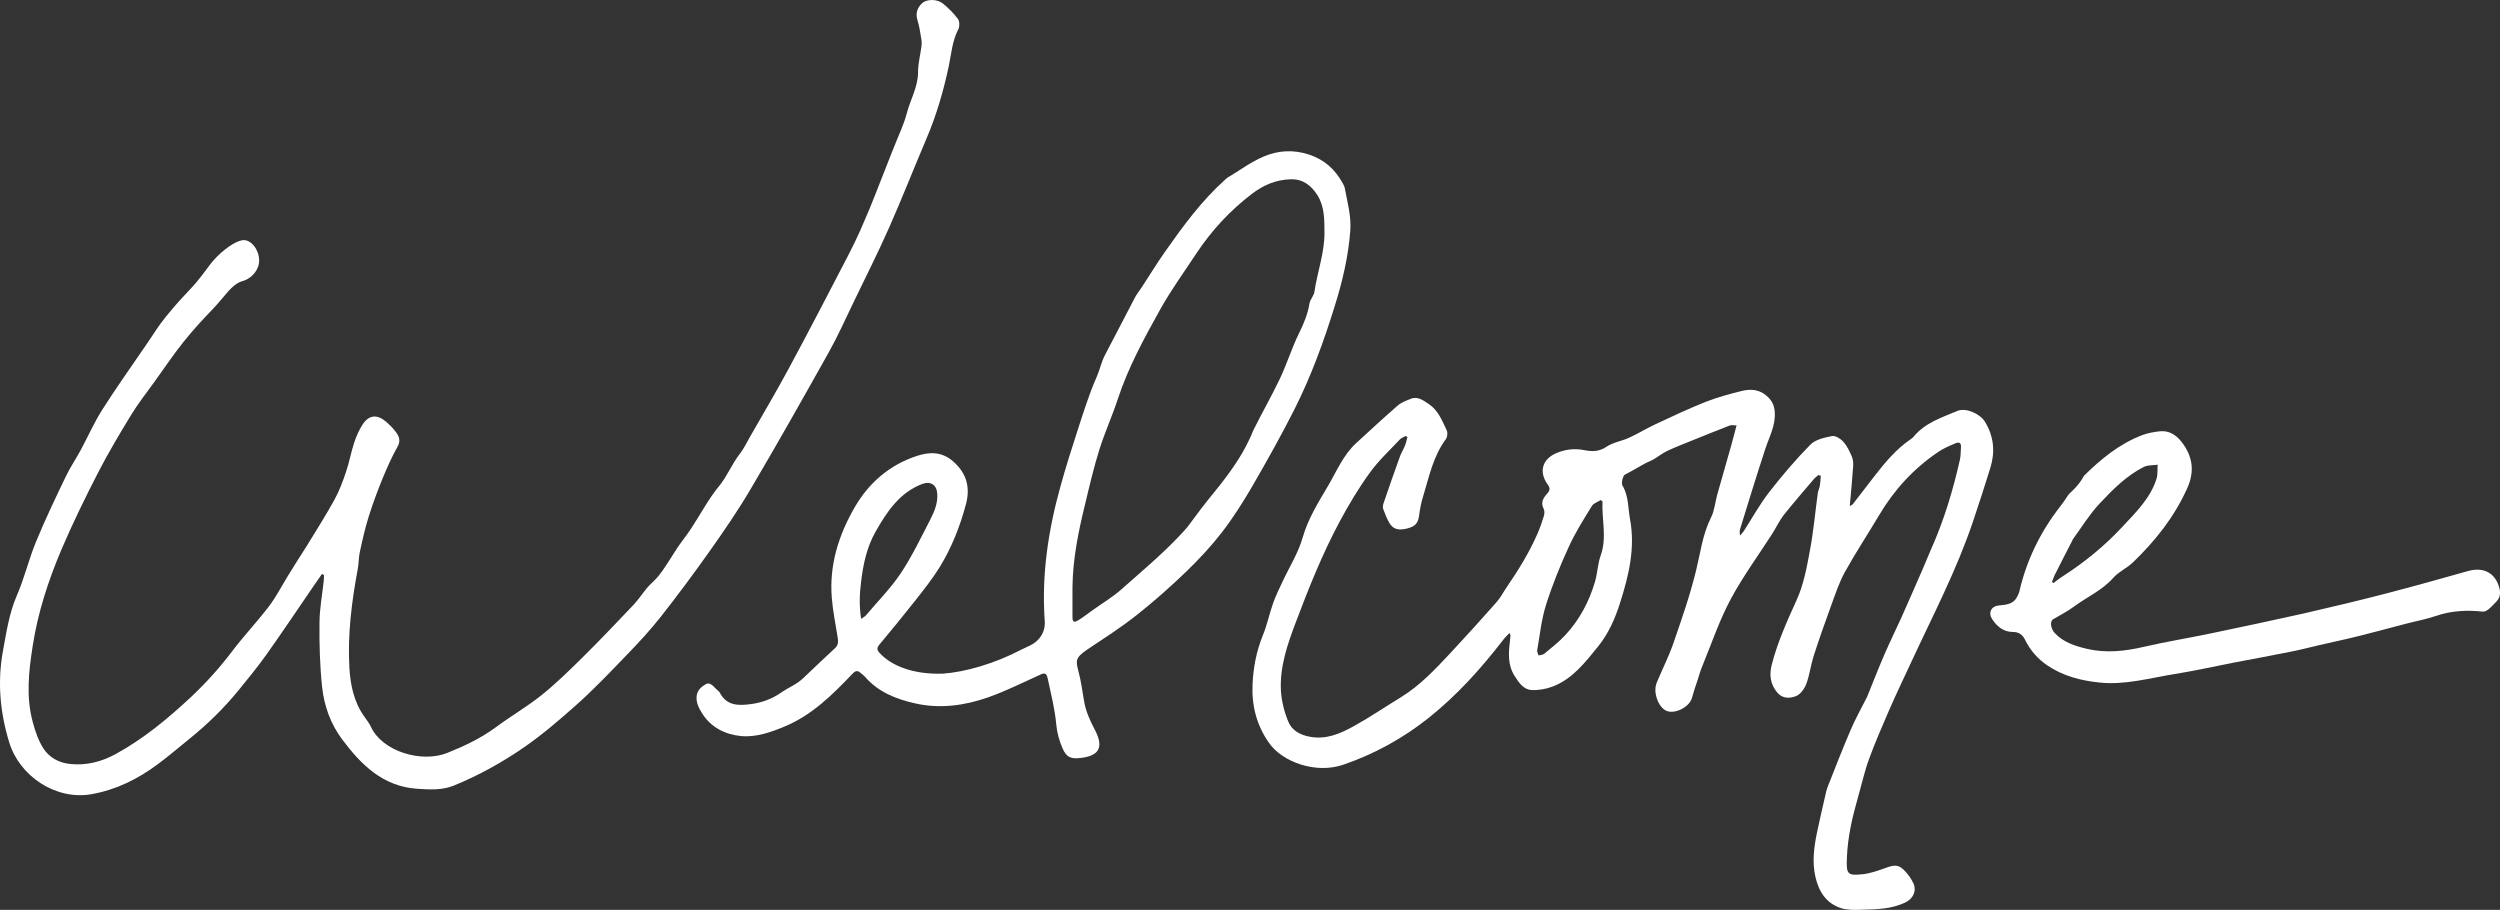 <?xml version="1.0" encoding="utf-8"?>
<!-- Generator: Adobe Illustrator 26.3.1, SVG Export Plug-In . SVG Version: 6.00 Build 0)  -->
<svg version="1.1" id="Layer_2_00000153701994827017754860000018193514238288168331_"
	 xmlns="http://www.w3.org/2000/svg" xmlns:xlink="http://www.w3.org/1999/xlink" x="0px" y="0px" viewBox="0 0 2200.3 800.8"
	 style="enable-background:new 0 0 2200.3 800.8;" xml:space="preserve">
<rect x="0" y="0" width="2200.3" height="800.8" fill="#333333" stroke="none"/>
<style type="text/css">
	.st0{fill:#FFFFFF;}
</style>
<g id="Layer_1-2">
	<g>
		<path class="st0" d="M1600.4,418.1c-1.4,1.2-3,2.3-4.2,3.8c-8.8,10.4-17.8,20.7-26.3,31.4c-3.8,4.9-6.5,10.7-9.8,16
			c-12.4,19.3-26.1,38-36.9,58.1c-9.9,18.5-16.7,38.7-24.7,58.2c-1.8,4.3-3.1,8.8-4.5,13.2c-1.7,5-3.4,10-4.8,15.2
			c-2.3,8.9-16.8,15.6-23.9,10.9c-6.8-4.6-10.4-16.4-7.1-24.3c4.8-11.5,10.5-22.7,14.6-34.5c7.3-21.2,14.7-42.3,20-64.2
			c3.8-15.5,5.7-31.7,13.1-46.4c3.1-6.1,3.6-13.4,5.5-20.2c4.2-15,8.5-30.1,12.8-45.1c1.4-5,2.7-10.1,4.2-15.8c-2.9,0-4.7-0.5-6,0.1
			c-11.4,4.4-22.8,9-34.2,13.6c-6.9,2.8-13.9,5.5-20.7,8.7c-4.4,2.1-8.4,5.3-12.7,7.8c-1.8,1-3.8,1.7-5.6,2.6
			c-6.4,3.3-12.4,7.2-18.9,10.4c-2,1-3.6,7.6-2.3,9.8c5.5,9.3,4.8,19.6,6.6,29.5c4.8,25.4-1.1,49.6-8.7,73.6
			c-4.4,13.9-10.3,27.3-19.5,38.6c-11.2,13.8-22.2,28.2-39.5,35c-5.9,2.3-12.7,3.5-18.9,3.2c-7.3-0.4-11.4-6.8-15.1-12.6
			c-6.1-9.7-5.2-20.4-3.9-31c0.2-1.5,0.3-3,0.4-4.5c0-0.4-0.3-0.8-0.9-2.1c-2.2,2.4-4.2,4.2-5.8,6.4c-19.4,25.2-40.6,48.6-65.4,68.4
			c-22.5,17.9-47.6,31.7-74.9,41.1c-24.3,8.4-53.6-2.3-65.4-19c-11-15.5-15.5-33-14.6-51.9c0.7-14.8,3.4-29,9-42.8
			c3.8-9.2,5.8-19.1,9.1-28.5c2.2-6.3,5.2-12.2,8-18.3c6.1-13.1,14.1-25.7,18-39.4c4.8-16.7,13.8-31,22.3-45.4
			c7.6-12.9,13.4-27.3,24.9-37.8c12.1-11.1,24.2-22.3,36.6-33.1c3-2.6,7.2-4.1,11.1-5.7c6.4-2.7,11.3,1.4,16.1,4.5
			c8.3,5.5,11.8,14.7,15.8,23.2c1,2,0.6,5.8-0.7,7.6c-11.4,15.3-14.9,33.6-20.3,51.2c-1.6,5.2-2.6,10.6-3.3,16
			c-0.9,6.8-3.2,9.6-10.4,11.5c-8,2-12.6,0.7-16-5.2c-2.1-3.7-3.7-7.8-5.2-11.9c-0.5-1.4-0.3-3.3,0.2-4.8
			c4.7-13.8,9.5-27.6,14.5-41.4c1.2-3.3,3.1-6.3,4.4-9.5c1-2.4,1.5-5.1,2.2-7.6c-0.5-0.3-0.9-0.6-1.4-1c-1.8,1-3.9,1.6-5.2,3
			c-9.1,9.7-19,18.9-26.7,29.6c-9.7,13.4-18.3,27.8-26.1,42.3c-15.3,28.5-27.3,58.5-38.7,88.7c-7.4,19.6-14.5,39.7-13.2,61.1
			c0.6,9.1,3,18.4,6.5,26.8c3.1,7.6,10.2,11.6,18.8,13.2c14.2,2.7,26.4-2.5,38.1-8.9c14.4-7.9,28-17.2,42.1-25.8
			c16.8-10.3,30.1-24.5,43.4-38.7c13.8-14.8,27.5-29.9,40.9-45.1c3.6-4.1,6.1-9.1,9.2-13.6c10.2-14.9,19.6-30.1,26.8-46.7
			c2.2-5,4-10.2,5.6-15.5c0.6-1.9,0.7-4.6-0.2-6.3c-2.9-5.6-0.2-9.8,3.2-13.5c2.5-2.8,2.6-4.8,0.4-7.8c-8.1-11.1-4.9-22.5,7.8-27.8
			c7.7-3.2,15.7-4.2,24-2.6c7,1.4,13.3,1.6,19.9-2.9c5.7-3.9,13.3-4.9,19.8-7.9c7.7-3.5,15-8,22.6-11.6
			c14.8-6.9,29.5-13.9,44.6-19.9c10.3-4.1,21.2-7,32-9.7c8.4-2.1,16.4-1.3,23.2,5.4c3.8,3.8,5.6,7.9,5.9,13.2
			c0.8,11.9-4.9,21.9-8.4,32.6c-7.6,23.2-14.8,46.6-22,70c-0.5,1.7-0.7,3.5-0.1,6c1-1.2,2.2-2.4,3.1-3.7c7.4-11.4,14-23.5,22.3-34.2
			c11.4-14.7,23.5-28.9,36.5-42.1c4.4-4.5,12.4-6.2,19-7.5c3-0.6,7.6,2.4,10,5c3.2,3.6,5.4,8.4,7.4,12.9c1.1,2.6,1.4,5.8,1.2,8.7
			c-0.8,11.4-1.9,22.9-3,35c1.2-0.7,2.2-1,2.8-1.8c6.3-8.1,12.6-16.3,18.9-24.5c9.4-12.1,19.2-23.9,32-32.6c0.8-0.5,1.7-1.2,2.3-1.9
			c10-12.4,24.7-17,38.6-22.9c7.5-3.2,20.1,2.4,24.4,9.5c7.8,12.8,9.1,26.3,4.8,40.4c-4.8,15.7-10,31.4-15.2,47
			c-14.5,43.2-35.7,83.6-54.8,124.8c-6.4,13.7-12.9,27.4-19,41.3c-6.3,14.5-12.6,29-18,43.8c-3.9,10.7-6.3,22-9.5,33
			c-5,17.5-9.1,35.1-9.8,53.4c-0.6,14.4,0.2,16,14.1,14.5c7-0.8,13.8-3.3,20.5-5.7c8.1-2.9,11.5-2.7,17.3,3.8
			c2.6,2.9,4.9,6.3,6.6,9.9c3,6.3,0,13.1-6.2,16.4c-12.6,6.5-26.4,6.5-40,6.9c-5.8,0.2-11.9,0.3-17.3-1.4
			c-13.2-4.1-19.8-14.7-22.7-27.5c-3-13.1-1.3-26.2,1.4-39.2c2.3-10.9,4.8-21.7,7.3-32.6c0.5-2.3,1-4.6,1.8-6.8
			c6.7-17,13.3-34,20.5-50.8c4.1-9.6,9.2-18.7,13.9-28c0.1-0.2,0.2-0.3,0.3-0.4c5.1-12.6,10-25.2,15.4-37.7
			c4.7-10.9,9.9-21.5,14.8-32.2c6.4-14.3,12.6-28.6,18.9-43c2.5-5.8,4.9-11.7,7.4-17.5c11.4-25.5,19.4-52,25.5-79.2
			c0.8-3.5,0.6-7.3,0.9-10.9c0.3-3.2-1.4-4.7-4.2-3.6c-5.5,2.3-11.1,4.6-15.9,7.9c-21.6,14.6-38.7,33.3-52,55.7
			c-9.9,16.7-20.7,33-30.1,50c-5,9.1-8.3,19.2-11.9,29c-5.5,15-10.8,30.1-15.7,45.3c-2.5,7.9-3.4,16.3-6.3,24
			c-1.6,4.3-5.2,9.4-9.2,10.9c-5.1,1.9-11.6,2.6-16.4-3.2c-6.2-7.4-7.1-15.5-4.9-24.3c5.1-19.9,13.5-38.5,22-57.2
			c6.1-13.4,8.9-28.6,11.6-43.3c3.2-16.8,4.7-33.9,7-50.9c0.3-2.1,1.4-4.1,1.8-6.2c0.5-3,0.6-6,0.8-9
			C1601.4,418.6,1600.9,418.3,1600.4,418.1L1600.4,418.1z M1410.4,441.3c-0.5-0.4-1.1-0.8-1.6-1.2c-2.7,1.7-6.3,2.8-7.8,5.3
			c-7.2,11.7-14.6,23.4-20.3,35.9c-7.6,16.6-14.5,33.6-20,51c-4.1,12.9-5.4,26.7-7.8,40.1c-0.2,1.4,0.8,3,1.2,4.5
			c1.7-0.5,3.7-0.5,5-1.5c6.4-5.3,13-10.4,18.6-16.5c12.4-13.3,20.8-29.2,26-46.6c2.3-7.6,2.4-15.9,5.1-23.4
			C1414.5,473,1409.6,457.1,1410.4,441.3L1410.4,441.3z"/>
		<path class="st0" d="M283.4,505.1c-2.6,3.7-5.2,7.4-7.7,11.1c-13.7,20-27.2,40.2-41.2,59.9c-7.7,10.8-16.2,21.2-24.6,31.5
			c-12.7,15.5-26.9,29.5-42.5,42.1c-9.6,7.7-18.9,15.8-28.8,23.1c-17.4,12.9-36.5,22.4-58.2,26.2c-31.5,5.5-63.2-16.1-72.2-45.4
			C0,627.1-2.4,600.1,2.6,573c3-16.4,5.4-33.1,12.2-48.8c6.7-15.4,10.5-31.9,16.9-47.4c8-19.4,17-38.3,26.1-57.2
			c3.9-8.2,9.1-15.8,13.4-23.8c6.3-11.7,11.7-24,18.8-35.2c12.6-19.8,26.2-38.9,39.4-58.2c5.4-7.8,10.3-16,16.3-23.3
			c20.9-25.6,21.1-21.7,36.6-42.8c2.7-3.7,8.7-12,19.2-19.3c9.4-6.4,13.4-5.8,14.8-5.5c7.5,1.7,13.1,12.1,11.5,20.8
			c-1.2,6.4-6,10.5-7.4,11.6c-3.1,2.4-6.2,3.3-7.3,3.6c-9.4,2.8-15.2,13.5-26,24.7c-8.9,9.2-17.5,18.6-25.5,28.6
			c-9.1,11.4-17.3,23.6-25.8,35.4c-6.8,9.4-14,18.6-20.1,28.5c-10.2,16.7-20.3,33.6-29.3,51.1c-11.6,22.5-22.7,45.3-32.6,68.5
			c-11.4,27-20.5,54.9-25,84c-3.5,22.4-6.1,45,0.1,67.5c2.1,7.8,4.8,15.8,9.1,22.6c5.2,8.3,13.8,13,23.8,14
			c14.4,1.5,27.7-2,40.3-8.9c24.7-13.6,46.1-31.4,66.6-50.6c13-12.3,24.8-25.4,35.6-39.7c10.2-13.5,21.9-25.8,32.2-39.3
			c6.5-8.5,11.4-18.2,17.1-27.4c2.8-4.5,5.6-9,8.4-13.5c2.8-4.5,5.8-8.9,8.6-13.5c8-13.2,16.4-26.2,23.8-39.8
			c4.2-7.6,7.3-16,10.1-24.3c2.9-8.4,4.4-17.3,7.2-25.8c1.9-5.6,4.3-11.2,7.5-16.1c5.6-8.4,12.6-9,20.4-2.5c2.9,2.5,5.7,5.2,8,8.2
			c3.2,4.1,5.6,8,2.3,13.9c-5,8.8-9.1,18.2-13,27.5c-4.5,11-8.7,22.3-12.3,33.7c-3.3,10.5-5.7,21.2-8,31.9c-1,4.7-0.8,9.6-1.7,14.4
			c-5.4,28.9-9.1,57.9-7.4,87.3c0.9,15.1,4,30.1,13.2,42.9c2,2.8,4.2,5.7,5.7,8.8c10.2,22.1,45,32,67.1,23.1
			c15-6,29.5-12.8,42.7-22.5c13.2-9.8,27.5-18.1,40.3-28.3c12.7-10.2,24.4-21.6,36-33.1c15.4-15.2,30.3-30.9,45.2-46.6
			c4.3-4.6,7.8-10,11.8-14.8c3.5-4.1,6.2-5.7,10.3-10.8c2.4-3,4.2-5.6,6.5-9.1c3.6-5.4,6.1-9.5,6.9-10.8c5.1-8.4,9.9-13.6,15.1-21.6
			c8.2-12.4,15.2-25.9,24.6-37.3c7.2-8.8,11.2-19.4,18.1-28.2c3.6-4.6,6.1-9.9,9-15c11.4-19.9,23.1-39.7,34-59.9
			c17.8-33,35-66.2,52.3-99.5c9.3-18,13.2-28,14.8-31.6c6.4-14.6,7.6-18.4,23.2-57.9c7.8-19.8,10.6-24.6,13.6-35.3
			C801,87.9,808,76.8,808,63.5c0-7.6,2-15.1,3-22.7c0.2-1.6,0.3-3.3,0.1-5c-1-6-1.8-12.2-3.6-18c-1.9-6.1-0.1-11.1,4-14.9
			c4.3-4,13.5-3.8,18.5,0.3c4.8,4,9.4,8.5,13.1,13.5c1.5,2,1.6,6.6,0.4,8.9c-5.4,10.3-6.2,21.7-8.5,32.8
			c-4.6,21.6-10.7,42.6-19.3,62.9c-11.2,26.3-21.6,52.9-33.2,79.1c-9.9,22.4-21,44.2-31.6,66.3c-7,14.5-13.6,29.3-21.5,43.4
			c-22.5,40.2-45.2,80.4-68.6,120.1c-11.1,18.9-23.6,37.1-36.3,55c-13.7,19.4-27.9,38.5-42.6,57.2c-9.1,11.6-19.2,22.6-29.5,33.2
			c-14.9,15.5-29.7,31.1-45.7,45.3c-14.5,12.9-29.2,25.5-45.3,36.7c-19.6,13.5-40.1,24.9-62,33.8c-10.5,4.3-21.5,3.5-32.5,2.8
			c-29.9-2.2-48.7-20.8-65.5-43.1c-10.5-14-16.1-29.8-17.9-46.5c-2-18.8-2.5-37.9-2.3-56.8c0.1-12.1,2.4-24.2,3.7-36.2
			c0.2-1.8,0.2-3.6,0.3-5.3L283.4,505.1L283.4,505.1z"/>
		<path class="st0" d="M829.7,592.9c19.7-1.4,45.2-8.6,69.3-21.2c2.4-1.2,4.8-2.3,7.2-3.4c8.8-4.1,14-12.1,13.3-21.8
			c-2.9-40.6,3.1-80.1,14-119c4.3-15.5,9.1-30.9,14.1-46.2c5.4-16.6,10.5-33.4,17.5-49.3c2.9-6.5,4.2-13.5,7.5-19.7
			c8.8-16.6,17.3-33.4,26.1-50.1c1.6-3.1,3.8-5.8,5.8-8.8c7-10.6,13.6-21.5,20.9-31.9c15.9-22.6,32.2-44.9,52.9-63.4
			c0.7-0.7,1.5-1.4,2.3-1.9c10.4-6.2,20.3-13.6,31.3-18.3c12.8-5.6,26.5-6.4,40.4-1.8c13.4,4.5,22.8,13,29.4,25.1
			c0.7,1.3,1.5,2.7,1.8,4.1c2.3,12.5,5.9,24.8,4.9,37.9c-1.7,22.7-6.9,44.6-13.7,66.3c-9.6,31-20.7,61.5-35.3,90.5
			c-11.6,23-24.3,45.6-37.2,67.9c-8.1,13.9-16.8,27.7-26.6,40.4c-9.5,12.3-20.3,23.9-31.5,34.7c-13.9,13.4-28.3,26.2-43.5,38.2
			c-13.9,11-28.9,20.6-43.7,30.5c-10.6,7.2-10.2,9.8-7.7,19.3c2.3,8.5,3.4,17.3,4.9,26c1.5,8.8,5,16.8,9.2,24.7
			c9.1,17,3.4,24.1-14.3,25.6c-7.2,0.6-10.7-1.7-13.6-8.2c-3.1-7-5.1-14-5.8-21.8c-1.2-13.5-4.7-26.8-7.5-40.2
			c-0.6-2.7-1.5-5.6-5.7-3.7c-15.5,7-30.7,14.7-46.6,20.3c-20.7,7.3-42.4,10.3-64.2,5.4c-16.9-3.8-32.8-10-44.6-23.8
			c-1-1.1-2.3-1.9-3.4-2.9c-2.8-2.7-4.8-2.1-7.4,0.7c-17.5,18.3-35.4,36.2-59.4,46.2c-12.4,5.2-25.5,9.8-38.7,8.5
			c-13.5-1.3-26-7.3-33.9-19.6c-2.9-4.6-5.6-9.4-5.1-15.3c0.5-5.4,4.2-8.5,8-10.7c3.6-2.1,6.4,1.4,8.9,3.9c1.3,1.3,3,2.4,3.8,4
			c6.1,11.5,17,10.9,27.1,9.6c9.4-1.2,18.5-4.5,26.7-10.2c6.3-4.4,13.7-7.2,19.4-12.7c9.2-8.9,18.6-17.6,28-26.4
			c3-2.8,2.8-6.1,2.2-9.7c-1.8-11.5-4.2-22.9-5.1-34.4c-2.4-28.9,6-55.5,20.3-80.1c12.5-21.5,30.8-37.2,54.8-45
			c11-3.6,21.9-3.8,31.8,5c11.9,10.5,15,22.9,11.2,37.4c-5.2,19.5-12.6,38.4-23.2,55.6c-6.4,10.4-14.2,20.1-21.8,29.8
			c-10.2,12.9-20.6,25.6-31.2,38.3c-2.3,2.8-2.4,4.5,0,7.2C784.5,586.1,803.8,593.7,829.7,592.9L829.7,592.9z M943.9,516.8
			c0,8.7,0,17.3,0,26c0,4.7,1.2,5.5,5.3,3c4.2-2.6,8.2-5.7,12.2-8.6c8.6-6.2,17.9-11.7,25.8-18.7c17.5-15.6,35.5-30.5,51.6-47.7
			c12.1-12.8,5.8-8.2,33.5-42.1c0,0,12.5-15.3,21.2-30.3c4.5-7.8,7.9-15.7,7.9-15.7c0.8-1.8,1.3-3.2,1.5-3.6
			c7.6-15.5,16.3-30.5,23.7-46.1c6.1-12.9,10.3-26.7,16.6-39.5c4.2-8.5,7.8-17,9.3-26.4c0.6-3.6,3.9-6.8,4.4-10.5
			c2.5-17.2,8.8-33.8,8.8-51.5c-0.1-11.6,0.2-23.1-6.2-33.3c-5.6-8.8-13-14.5-24.1-14c-12.5,0.5-23.1,4.9-33.3,12.6
			c-19.6,14.9-35.9,32.6-49.4,53c-10.6,16.1-22,31.8-31.4,48.6c-14.2,25.5-28.3,51.2-37.5,79.2c-4.9,15-11.5,29.4-16.2,44.4
			c-4.9,15.7-8.7,31.8-12.5,47.8C949.2,467.4,944.2,491.7,943.9,516.8L943.9,516.8z M757.9,544.7c2.1-1.5,3.3-2.1,4.1-3
			c10.4-12.3,21.9-23.9,30.8-37.2c9.8-14.7,17.5-30.9,25.7-46.7c3.7-7.2,7-14.7,6.4-23.3c-0.5-7.9-6-11.3-13.4-8.5
			c-19.9,7.7-30.7,24.2-40.6,41.4c-8,13.9-11.3,29.4-13.1,45.2C756.5,523,756.1,533.2,757.9,544.7L757.9,544.7z"/>
		<path class="st0" d="M1830.4,424.7c2.3-3.1,3.4-5.6,4.1-6.3c14.9-14.7,31-27.8,50.8-35.4c4.9-1.9,10.3-2.8,15.5-3.4
			c8-0.9,14.2,3,19,9c10,12.7,12.1,26,5.1,41.4c-11.4,25.2-28.1,46.2-47.8,65.1c-5.2,5-12.5,8.1-17.2,13.5
			c-9.7,11-23,16.7-34.3,25.1c-5.8,4.3-12.4,7.6-18.7,11.4c-2.9,1.8-2,8.2,1.4,11.9c7.6,8.3,17.8,11.5,28.2,14
			c16.9,4,33.5,2.2,50.3-1.7c19.8-4.6,39.9-7.8,59.8-12c27.2-5.7,54.3-11.4,81.4-17.5c24-5.5,48-11.2,71.8-17.4
			c24.3-6.3,48.5-13.1,72.7-19.9c13.7-3.8,24.2,2.1,27.4,15.7c1.1,4.5,0.2,8.2-3,11.5c-2.2,2.2-4.3,4.6-6.8,6.6
			c-1.3,1.1-3.3,2.1-4.8,2c-14-1.5-27.6-0.9-41.1,3.7c-9.1,3.1-18.6,4.8-28,7.3c-13.8,3.6-27.6,7.4-41.5,10.8
			c-11.1,2.8-22.4,5.1-33.5,7.7c-8.1,1.9-16.2,4-24.3,5.6c-16.8,3.4-33.7,6.5-50.5,9.7c-17.6,3.4-35.2,7.4-52.9,10.2
			c-21.8,3.5-43.3,9.8-65.8,7.4c-16.5-1.7-32.2-5.8-46-15.2c-8.2-5.6-14.9-13.2-19.4-22.4c-2.2-4.6-5.6-6.9-10.6-6.9
			c-8.6,0-14.3-5-18.6-11.7c-3.4-5.4-0.5-10.9,5.8-11.6c6.3-0.7,12.9-0.8,16.3-7.5c0.8-1.5,1.6-3,2-4.5c6.3-27.7,18.5-52.6,35.9-75
			c5-6.4,6.1-9,7.8-11C1824.4,431.4,1826.9,429.4,1830.4,424.7L1830.4,424.7z M1806,512.2l1.2,1c2.8-2,5.4-4.2,8.3-6
			c19.2-12.4,36.8-26.7,52.4-43.5c11.9-12.8,24.6-25,30.1-42.3c1.2-3.8,0.7-8.2,1-12.4c-4.1,0.6-8.8,0.2-12.3,2
			c-15.3,7.8-27.4,20-38.9,32.3c-8.8,9.4-15.6,20.6-23.2,31c-0.4,0.5-0.6,1.2-0.9,1.8c-4.8,9.3-9.6,18.6-14.3,28
			C1807.9,506.6,1807.1,509.4,1806,512.2L1806,512.2z"/>
	</g>
</g>
</svg>
